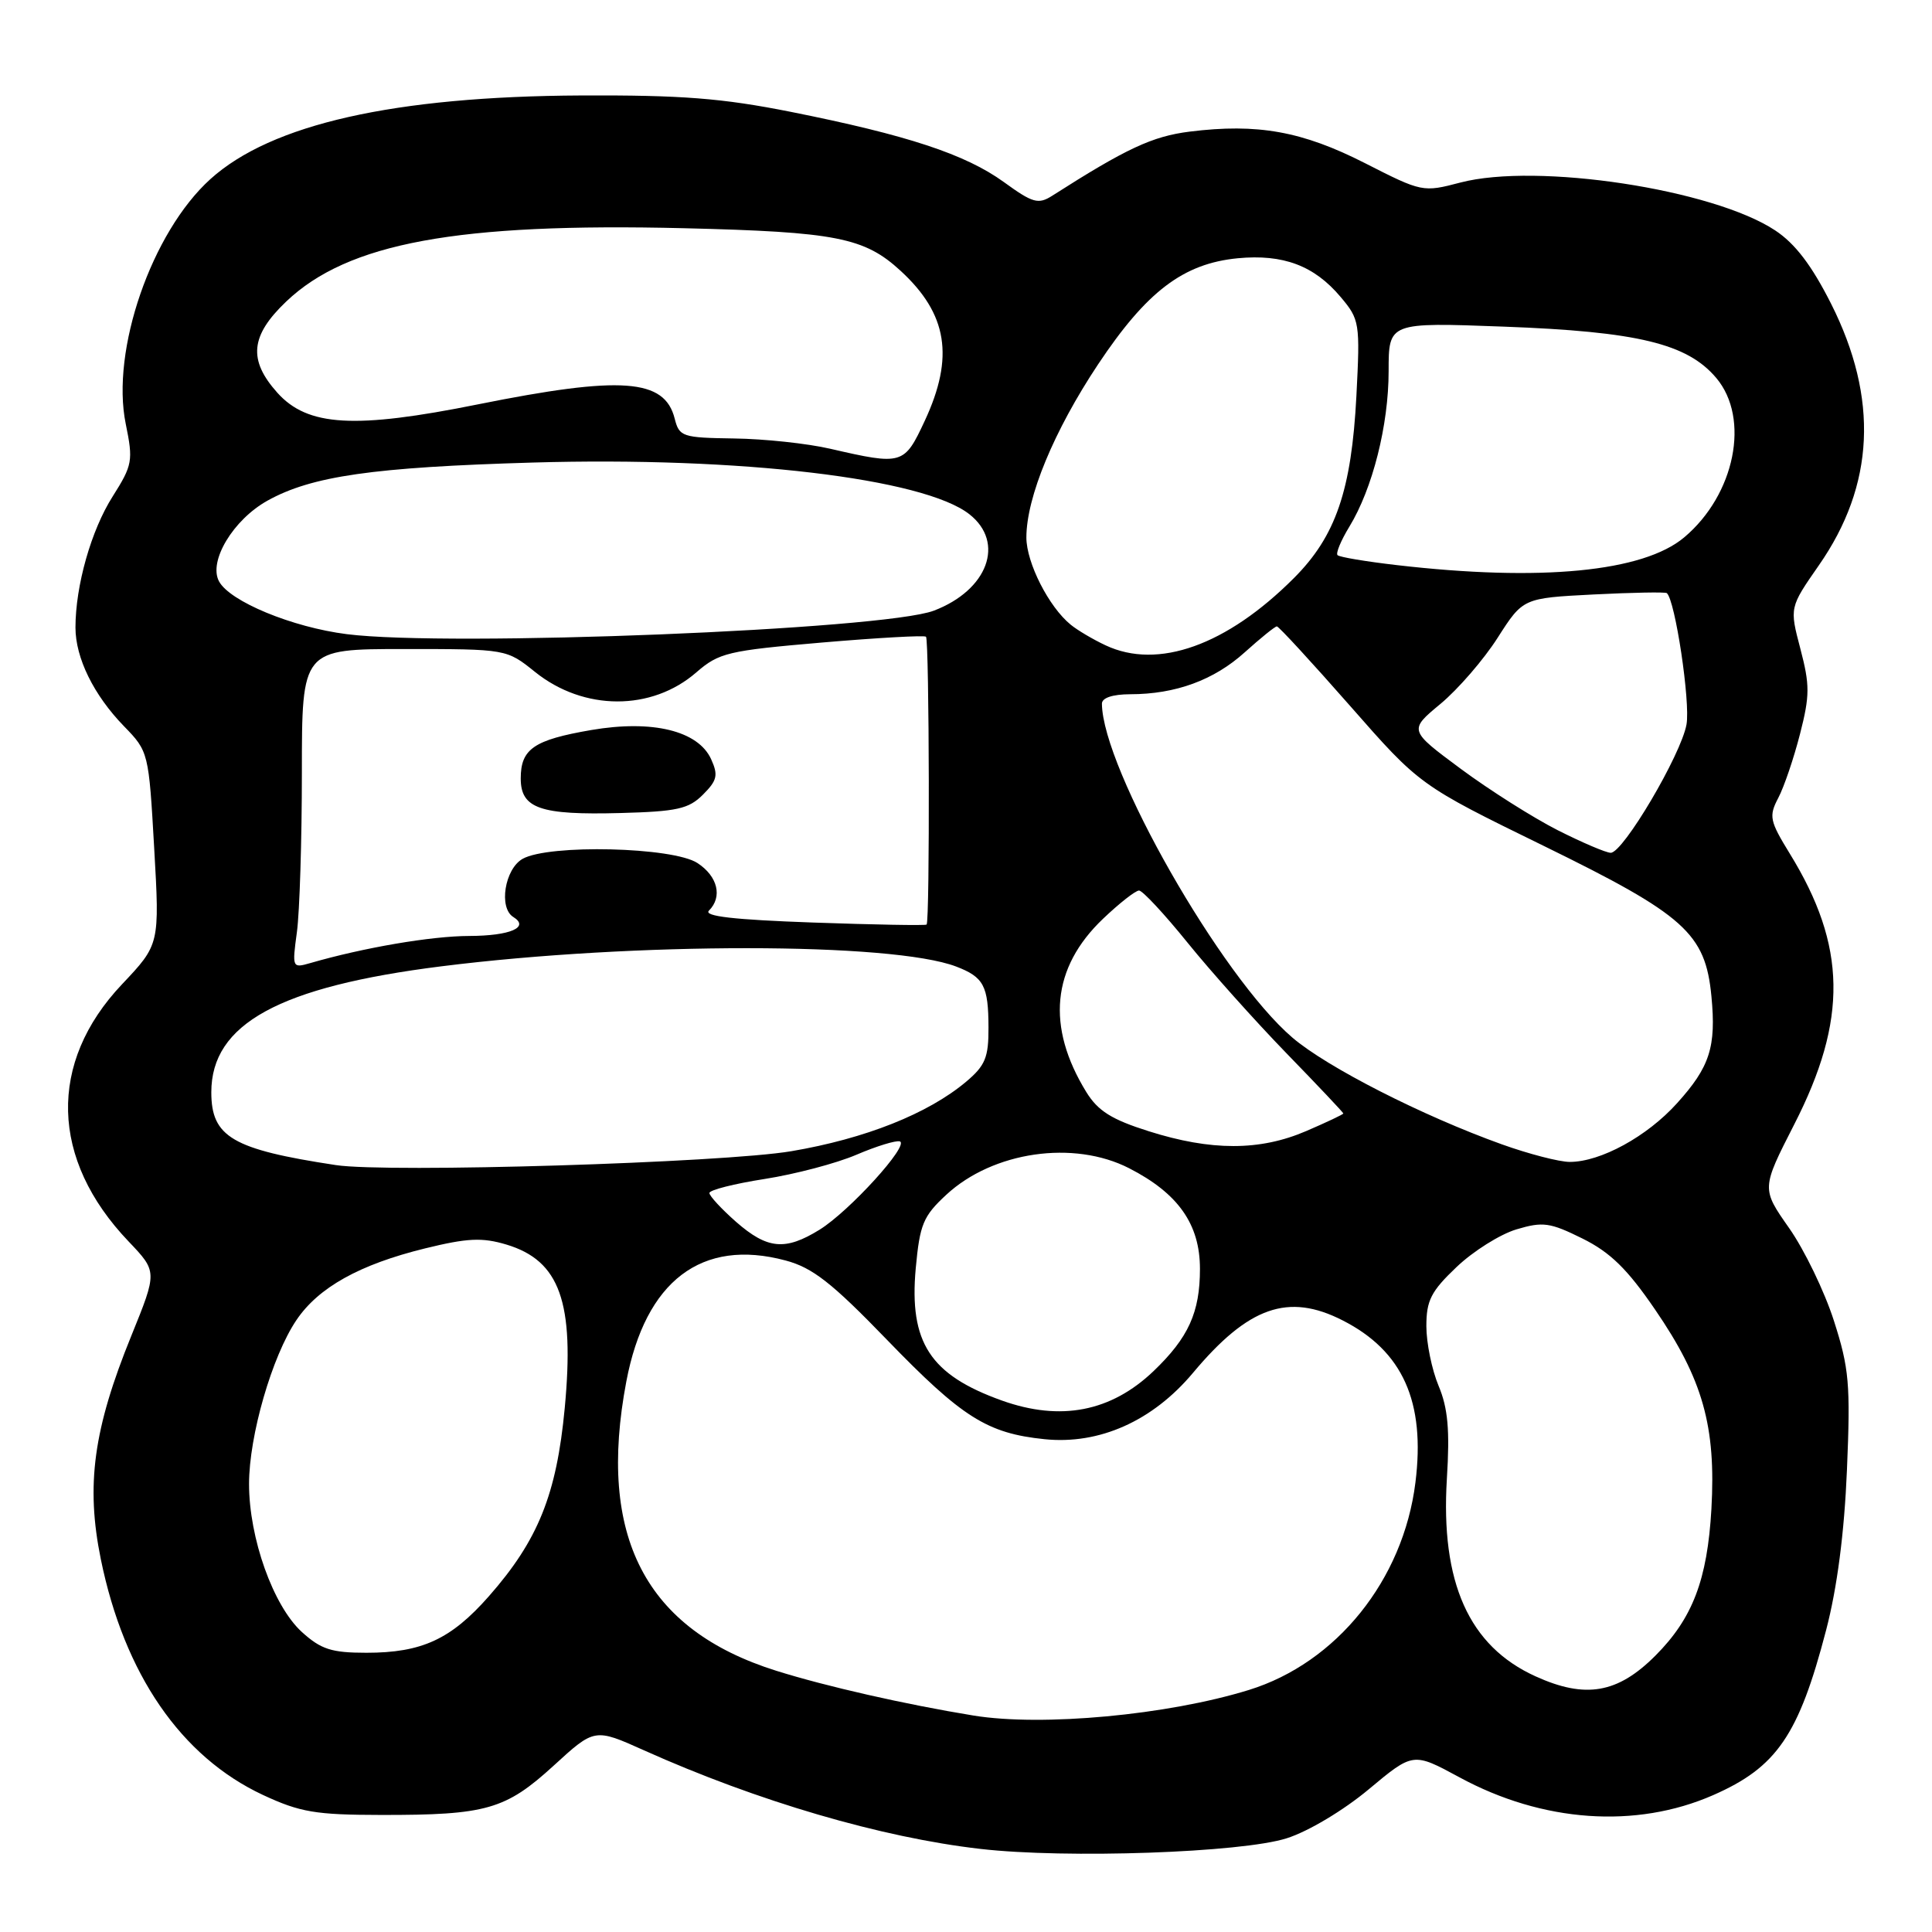<?xml version="1.0" encoding="UTF-8" standalone="no"?>
<!DOCTYPE svg PUBLIC "-//W3C//DTD SVG 1.1//EN" "http://www.w3.org/Graphics/SVG/1.1/DTD/svg11.dtd" >
<svg xmlns="http://www.w3.org/2000/svg" xmlns:xlink="http://www.w3.org/1999/xlink" version="1.1" viewBox="0 0 256 256">
 <g >
 <path fill="currentColor"
d=" M 170.50 243.58 C 173.35 242.68 178.03 239.88 181.38 237.08 C 187.25 232.18 187.25 232.18 193.38 235.50 C 204.39 241.48 216.75 242.35 226.99 237.87 C 235.43 234.17 238.34 229.93 241.97 216.00 C 243.43 210.41 244.38 203.15 244.73 194.77 C 245.21 183.40 245.02 181.29 243.00 175.00 C 241.76 171.13 239.09 165.61 237.07 162.73 C 233.40 157.50 233.40 157.50 237.74 149.00 C 244.85 135.11 244.69 125.34 237.15 113.10 C 234.49 108.77 234.36 108.15 235.63 105.73 C 236.40 104.27 237.69 100.46 238.51 97.26 C 239.82 92.16 239.82 90.77 238.56 85.97 C 237.12 80.50 237.12 80.50 241.00 74.92 C 248.41 64.29 248.95 52.80 242.63 40.25 C 240.06 35.16 237.87 32.28 235.22 30.53 C 226.97 25.07 203.65 21.53 193.50 24.19 C 188.55 25.49 188.42 25.47 180.87 21.62 C 172.56 17.39 166.62 16.32 157.64 17.44 C 152.69 18.06 149.24 19.67 139.42 25.94 C 137.58 27.11 136.85 26.91 133.01 24.12 C 127.92 20.44 120.23 17.90 104.73 14.81 C 95.67 13.01 90.31 12.59 77.00 12.65 C 52.22 12.77 35.94 16.45 27.88 23.73 C 20.09 30.77 14.67 46.43 16.66 56.16 C 17.66 61.05 17.56 61.62 14.93 65.78 C 12.08 70.26 10.00 77.61 10.00 83.15 C 10.00 87.18 12.41 92.09 16.43 96.23 C 19.68 99.57 19.71 99.70 20.43 112.37 C 21.16 125.14 21.16 125.14 16.16 130.43 C 6.33 140.82 6.66 153.63 17.04 164.50 C 20.85 168.50 20.85 168.50 17.40 177.00 C 12.37 189.36 11.36 196.79 13.36 206.61 C 16.47 221.84 23.99 232.77 34.84 237.84 C 39.76 240.13 41.81 240.48 50.50 240.49 C 64.44 240.51 66.99 239.78 73.36 233.96 C 78.79 228.99 78.79 228.99 85.34 231.93 C 100.38 238.68 116.80 243.49 129.91 244.99 C 141.27 246.30 164.53 245.49 170.50 243.58 Z  M 129.00 227.32 C 119.99 225.85 109.42 223.45 102.84 221.38 C 85.50 215.93 79.10 203.57 82.99 183.06 C 85.52 169.71 92.98 164.04 104.09 167.02 C 107.66 167.97 110.21 169.96 117.50 177.50 C 127.48 187.82 130.80 189.92 138.40 190.70 C 145.66 191.45 152.73 188.29 158.07 181.92 C 165.42 173.13 170.71 171.28 177.91 174.96 C 185.88 179.02 188.89 185.74 187.55 196.45 C 185.94 209.35 177.10 220.34 165.48 223.93 C 154.70 227.26 138.09 228.80 129.00 227.32 Z  M 203.46 222.12 C 194.64 218.12 190.87 209.69 191.72 195.91 C 192.12 189.49 191.86 186.58 190.62 183.63 C 189.73 181.50 189.00 177.94 189.00 175.72 C 189.00 172.32 189.62 171.10 193.00 167.89 C 195.20 165.79 198.77 163.55 200.93 162.90 C 204.44 161.85 205.38 161.98 209.68 164.11 C 213.37 165.94 215.63 168.15 219.29 173.50 C 225.64 182.76 227.39 188.98 226.77 199.96 C 226.23 209.33 224.28 214.44 219.35 219.38 C 214.35 224.39 210.08 225.13 203.46 222.12 Z  M 40.00 216.25 C 36.21 212.80 33.00 203.82 33.00 196.63 C 33.00 190.24 36.04 179.72 39.27 174.93 C 42.19 170.59 47.65 167.55 56.32 165.42 C 61.94 164.04 63.89 163.95 67.10 164.91 C 74.19 167.04 76.15 172.55 74.83 186.58 C 73.75 198.03 71.30 204.10 64.78 211.51 C 59.75 217.22 55.90 219.00 48.55 219.00 C 43.93 219.00 42.54 218.55 40.00 216.25 Z  M 132.76 185.58 C 123.25 182.18 120.45 177.89 121.34 168.06 C 121.88 162.23 122.32 161.15 125.39 158.31 C 131.58 152.58 142.26 151.03 149.62 154.80 C 156.12 158.13 159.00 162.22 159.00 168.13 C 159.00 173.90 157.48 177.25 152.84 181.69 C 147.21 187.06 140.54 188.36 132.76 185.58 Z  M 97.53 161.90 C 95.59 160.19 94.00 158.47 94.00 158.08 C 94.00 157.68 97.29 156.85 101.32 156.22 C 105.35 155.59 110.82 154.15 113.48 153.01 C 116.14 151.87 118.73 151.08 119.23 151.24 C 120.56 151.69 112.54 160.50 108.60 162.94 C 104.04 165.76 101.68 165.53 97.53 161.90 Z  M 44.50 154.38 C 30.80 152.30 28.00 150.66 28.00 144.73 C 28.00 135.67 37.00 130.74 58.50 128.04 C 84.06 124.83 118.20 124.84 126.69 128.07 C 130.35 129.47 130.97 130.62 130.98 136.16 C 131.00 140.11 130.55 141.20 128.02 143.33 C 122.98 147.57 114.65 150.88 104.86 152.54 C 95.76 154.08 51.40 155.43 44.50 154.38 Z  M 199.00 151.63 C 188.46 147.85 175.81 141.40 171.24 137.48 C 161.79 129.38 146.09 101.84 146.01 93.25 C 146.00 92.47 147.41 92.00 149.75 91.99 C 155.76 91.99 160.86 90.12 164.94 86.43 C 167.03 84.55 168.94 83.00 169.19 83.00 C 169.44 83.00 173.80 87.74 178.88 93.52 C 188.12 104.05 188.12 104.05 204.56 112.09 C 223.24 121.23 225.97 123.68 226.77 131.99 C 227.42 138.71 226.57 141.37 222.22 146.18 C 218.25 150.59 212.09 153.96 208.00 153.96 C 206.62 153.96 202.57 152.91 199.00 151.63 Z  M 152.20 149.89 C 147.29 148.34 145.48 147.20 143.94 144.70 C 138.61 136.03 139.36 128.22 146.15 121.75 C 148.31 119.69 150.46 118.00 150.93 118.00 C 151.39 118.00 154.28 121.10 157.35 124.90 C 160.41 128.69 166.31 135.28 170.46 139.56 C 174.61 143.83 178.00 147.42 178.00 147.54 C 178.00 147.66 175.78 148.71 173.06 149.88 C 166.94 152.51 160.49 152.52 152.20 149.89 Z  M 39.34 123.52 C 39.70 120.88 40.00 111.36 40.00 102.36 C 40.00 86.00 40.00 86.00 53.56 86.00 C 67.12 86.00 67.12 86.00 70.90 89.04 C 77.35 94.22 86.34 94.25 92.27 89.09 C 95.27 86.49 96.45 86.21 108.91 85.14 C 116.29 84.51 122.50 84.16 122.70 84.37 C 123.14 84.80 123.22 122.14 122.78 122.51 C 122.63 122.65 115.84 122.53 107.69 122.24 C 97.26 121.87 93.19 121.41 93.94 120.66 C 95.76 118.84 95.11 116.12 92.42 114.36 C 89.18 112.23 72.73 111.84 69.25 113.80 C 66.88 115.14 66.05 120.30 68.02 121.51 C 70.22 122.87 67.60 124.00 62.19 124.02 C 57.16 124.03 48.20 125.56 41.09 127.62 C 38.73 128.30 38.70 128.23 39.34 123.52 Z  M 93.15 105.29 C 95.03 103.41 95.19 102.72 94.23 100.60 C 92.51 96.82 86.44 95.35 78.36 96.73 C 70.74 98.04 69.00 99.23 69.00 103.15 C 69.00 107.13 71.57 108.02 82.22 107.73 C 89.70 107.53 91.26 107.19 93.15 105.29 Z  M 206.41 110.01 C 203.16 108.36 197.39 104.71 193.58 101.89 C 186.66 96.76 186.66 96.76 190.88 93.26 C 193.20 91.33 196.61 87.39 198.45 84.50 C 201.81 79.25 201.81 79.25 211.16 78.77 C 216.30 78.51 220.66 78.43 220.86 78.59 C 221.97 79.51 224.00 93.04 223.47 96.00 C 222.74 100.03 215.08 113.00 213.43 113.00 C 212.82 113.00 209.66 111.65 206.41 110.01 Z  M 146.50 85.51 C 144.85 84.74 142.77 83.51 141.88 82.78 C 138.98 80.43 136.01 74.58 136.00 71.23 C 136.00 65.89 139.65 57.08 145.50 48.28 C 151.94 38.60 156.80 34.92 164.01 34.22 C 170.03 33.65 174.14 35.19 177.64 39.35 C 180.16 42.34 180.23 42.77 179.73 52.47 C 179.08 64.97 176.99 71.06 171.45 76.60 C 162.54 85.52 153.43 88.77 146.50 85.51 Z  M 45.96 84.03 C 38.73 83.12 30.44 79.69 29.02 77.03 C 27.59 74.37 30.90 68.87 35.44 66.34 C 41.30 63.08 49.42 61.91 70.61 61.29 C 98.02 60.49 122.39 63.38 128.45 68.14 C 133.22 71.89 130.89 78.20 123.73 80.92 C 117.06 83.44 59.51 85.75 45.96 84.03 Z  M 185.09 74.88 C 181.02 74.41 177.48 73.82 177.23 73.56 C 176.98 73.31 177.68 71.62 178.79 69.80 C 181.87 64.76 184.00 56.34 184.00 49.17 C 184.00 42.71 184.00 42.71 199.25 43.28 C 217.01 43.94 223.58 45.53 227.42 50.09 C 231.93 55.45 229.90 65.54 223.17 71.20 C 217.74 75.78 204.14 77.09 185.09 74.88 Z  M 110.00 59.46 C 106.97 58.76 101.25 58.15 97.27 58.10 C 90.40 58.00 90.01 57.87 89.40 55.47 C 88.07 50.17 82.34 49.76 63.33 53.58 C 47.00 56.87 40.76 56.51 36.75 52.04 C 32.86 47.69 33.17 44.48 37.94 39.94 C 46.10 32.18 60.61 29.51 90.64 30.24 C 110.78 30.73 114.54 31.47 119.34 35.89 C 125.55 41.60 126.47 47.31 122.54 55.75 C 119.81 61.60 119.60 61.67 110.00 59.46 Z "/>
</g>
</svg>